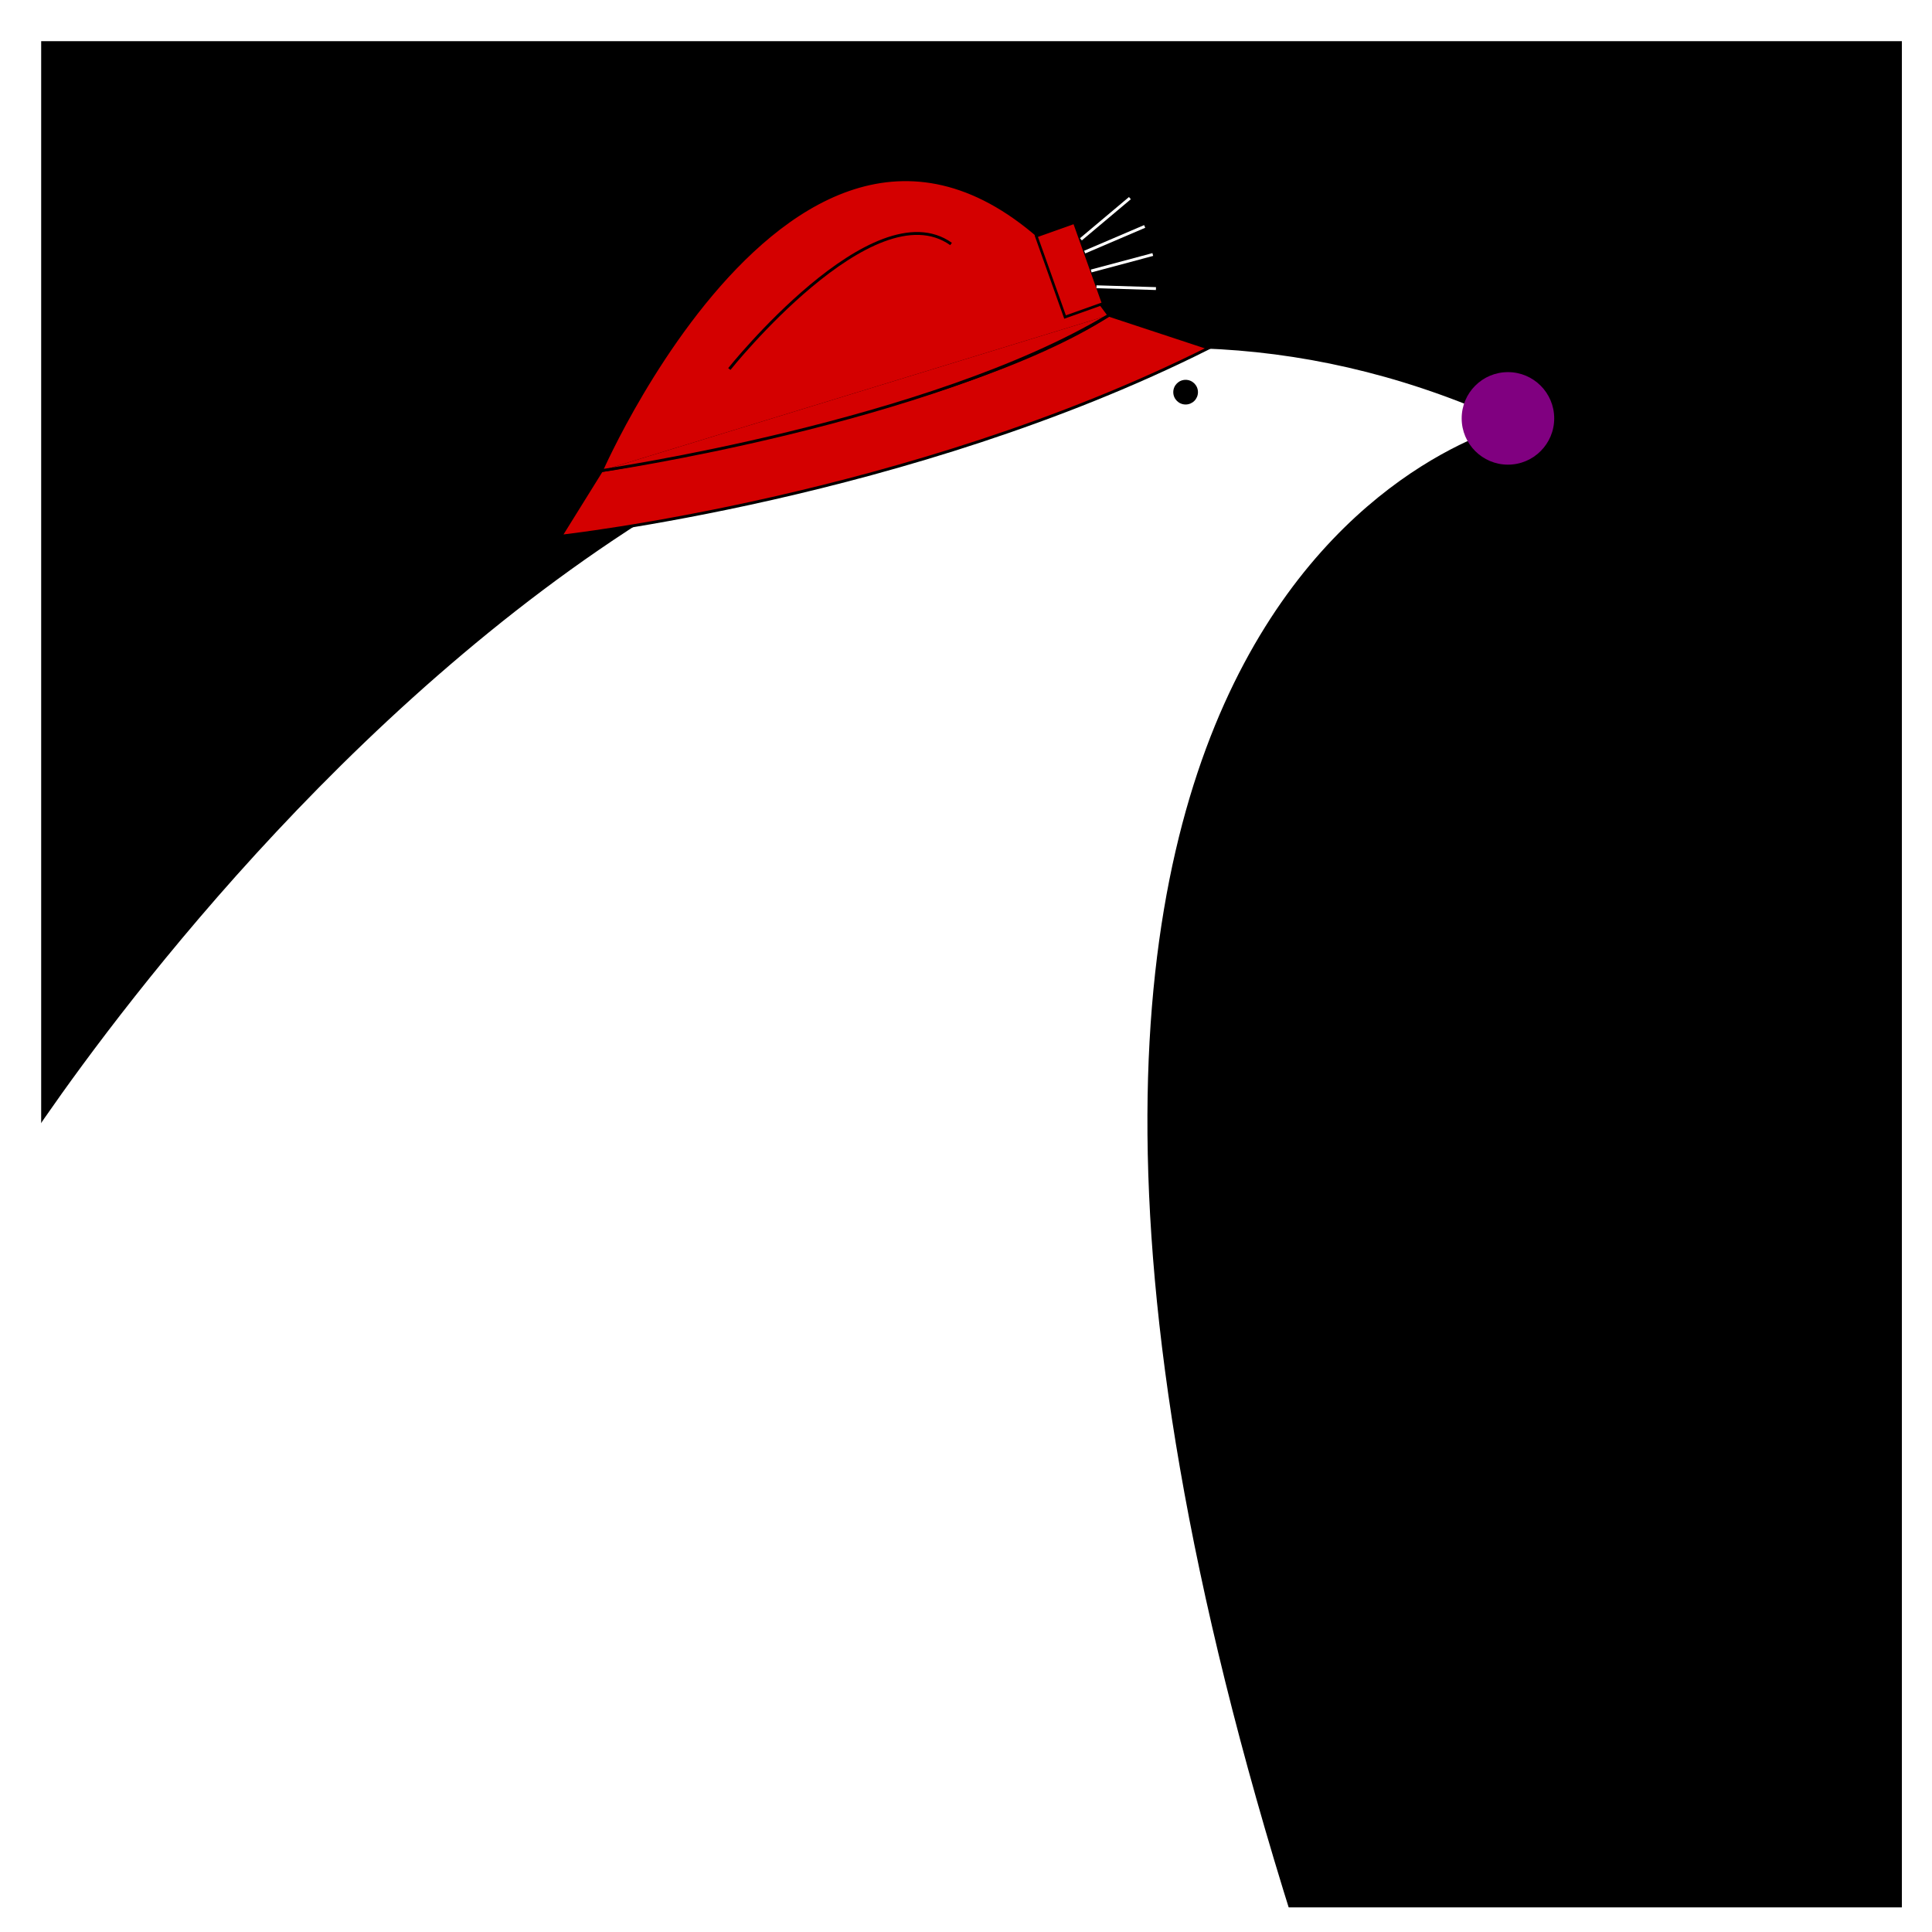 <?xml version="1.0" encoding="UTF-8" standalone="no"?>
<!-- Created with Inkscape (http://www.inkscape.org/) -->

<svg
   xmlns:dc="http://purl.org/dc/elements/1.1/"
   xmlns:cc="http://creativecommons.org/ns#"
   xmlns:rdf="http://www.w3.org/1999/02/22-rdf-syntax-ns#"
   xmlns:svg="http://www.w3.org/2000/svg"
   xmlns="http://www.w3.org/2000/svg"
   xmlns:sodipodi="http://sodipodi.sourceforge.net/DTD/sodipodi-0.dtd"
   xmlns:inkscape="http://www.inkscape.org/namespaces/inkscape"
   width="1000"
   height="1000"
   viewBox="0 0 264.583 264.583"
   version="1.1"
   id="svg8"
   inkscape:version="0.92.5 (2060ec1f9f, 2020-04-08)"
   sodipodi:docname="logo_dark.svg"
   inkscape:export-filename="/home/matthewmonahan/dev/dug/logo_dark.png"
   inkscape:export-xdpi="96"
   inkscape:export-ydpi="96">
  <rect x="0" y="0" width="264.583" height="264.583" fill="#808080" stroke="none"/>
  <defs
     id="defs2" />
  <sodipodi:namedview
     id="base"
     pagecolor="#ffffff"
     bordercolor="#666666"
     borderopacity="1.0"
     inkscape:pageopacity="0.0"
     inkscape:pageshadow="2"
     inkscape:zoom="0.98994949"
     inkscape:cx="156.81413"
     inkscape:cy="535.73263"
     inkscape:document-units="mm"
     inkscape:current-layer="layer1"
     showgrid="false"
     units="px"
     inkscape:window-width="2552"
     inkscape:window-height="1368"
     inkscape:window-x="2564"
     inkscape:window-y="334"
     inkscape:window-maximized="0" />
  <g
     inkscape:groupmode="layer"
     id="layer4"
     inkscape:label="Background"
     sodipodi:insensitive="true"
     style="display:inline">
    <rect
       style="opacity:1;fill:#000000;fill-opacity:1;stroke:#000000;stroke-width:0.3;stroke-linecap:butt;stroke-linejoin:miter;stroke-miterlimit:4;stroke-dasharray:none;stroke-opacity:1"
       id="rect4625"
       width="273.149"
       height="273.417"
       x="-2.94"
       y="-3.488" />
  </g>
  <g
     inkscape:groupmode="layer"
     id="layer2"
     inkscape:label="Mole"
     style="display:inline"
     sodipodi:insensitive="true">
    <path
       style="fill:#ffffff;fill-opacity:1;stroke:#000000;stroke-width:0.394px;stroke-linecap:butt;stroke-linejoin:miter;stroke-opacity:1"
       d="M 177.293,263.158 C 118.721,77.304 207.705,58.156 207.705,58.156 97.32,6.342 1.577,159.53 1.577,159.53 v 103.266 l 175.716,0.362"
       id="path4529"
       inkscape:connector-curvature="0"
       sodipodi:nodetypes="ccccc" />
    <circle
       style="opacity:1;fill:#800080;fill-opacity:1;stroke:none;stroke-width:14.55;stroke-linecap:butt;stroke-linejoin:round;stroke-miterlimit:4;stroke-dasharray:none;stroke-opacity:1"
       id="path4558"
       cx="206.509"
       cy="57.297"
       r="6.336" />
    <circle
       style="opacity:1;fill:#000000;fill-opacity:1;stroke:none;stroke-width:14.55;stroke-linecap:butt;stroke-linejoin:round;stroke-miterlimit:4;stroke-dasharray:none;stroke-opacity:1"
       id="path4560"
       cx="162.368"
       cy="53.706"
       r="1.69" />
  </g>
  <g
     inkscape:label="Border"
     inkscape:groupmode="layer"
     id="layer1"
     transform="translate(0,-32.417)"
     style="display:inline"
     sodipodi:insensitive="true">
    <rect
       id="rect3721"
       width="264.583"
       height="265.339"
       x="0.756"
       y="33.173"
       style="opacity:1;fill:none;fill-opacity:1;stroke:#ffffff;stroke-width:9.765;stroke-miterlimit:4;stroke-dasharray:none;stroke-opacity:1" />
  </g>
  <g
     inkscape:groupmode="layer"
     id="layer3"
     inkscape:label="Hat"
     style="display:inline">
    <g
       id="g4591"
       transform="translate(11.434,28.632)">
      <g
         id="g4601"
         transform="matrix(1.43,-0.42,0.42,1.43,-29.212,-66.281)">
        <path
           style="fill:#d40000;stroke:#000000;stroke-width:0.265px;stroke-linecap:butt;stroke-linejoin:miter;stroke-opacity:1"
           d="M 101.865,89.58 C 71.626,95.061 39.876,89.391 39.876,89.391 l 5.292,-4.725 c 0,0 32.695,4.158 48.759,-0.567 z"
           id="path4563"
           inkscape:connector-curvature="0" />
        <path
           style="fill:#d40000;stroke:#000000;stroke-width:0.265px;stroke-linecap:butt;stroke-linejoin:miter;stroke-opacity:1"
           d="m 45.168,84.667 c 0,0 34.396,-41.01 48.759,-0.567"
           id="path4565"
           inkscape:connector-curvature="0"
           sodipodi:nodetypes="cc" />
        <path
           style="fill:#d40000;stroke:#000000;stroke-width:0.265px;stroke-linecap:butt;stroke-linejoin:miter;stroke-opacity:1"
           d="m 45.168,84.667 c 0,0 30.166,4.301 48.759,-0.567"
           id="path4567"
           inkscape:connector-curvature="0"
           sodipodi:nodetypes="cc" />
        <rect
           style="opacity:1;fill:#d40000;fill-opacity:1;stroke:#000000;stroke-width:0.244;stroke-linecap:butt;stroke-linejoin:miter;stroke-miterlimit:4;stroke-dasharray:none;stroke-opacity:1"
           id="rect4573"
           width="3.717"
           height="7.894"
           x="85.201"
           y="80.161"
           transform="rotate(-3.222)" />
        <path
           style="fill:none;stroke:#ffffff;stroke-width:0.265px;stroke-linecap:butt;stroke-linejoin:miter;stroke-opacity:1"
           d="m 93.425,76.685 5.386,-2.362"
           id="path4575"
           inkscape:connector-curvature="0" />
        <path
           style="fill:none;stroke:#ffffff;stroke-width:0.265px;stroke-linecap:butt;stroke-linejoin:miter;stroke-opacity:1"
           d="m 93.427,77.91 5.953,-0.709"
           id="path4577"
           inkscape:connector-curvature="0" />
        <path
           style="fill:none;stroke:#ffffff;stroke-width:0.265px;stroke-linecap:butt;stroke-linejoin:miter;stroke-opacity:1"
           d="m 93.51,79.745 5.859,0.142"
           id="path4579"
           inkscape:connector-curvature="0" />
        <path
           style="fill:none;stroke:#ffffff;stroke-width:0.265px;stroke-linecap:butt;stroke-linejoin:miter;stroke-opacity:1"
           d="m 93.568,81.272 5.197,1.701"
           id="path4581"
           inkscape:connector-curvature="0" />
      </g>
      <path
         style="fill:none;stroke:#000000;stroke-width:0.394px;stroke-linecap:butt;stroke-linejoin:miter;stroke-opacity:1"
         d="m 88.445,21.904 c 0,0 19.713,-24.691 30.366,-17.124"
         id="path4603"
         inkscape:connector-curvature="0" />
    </g>
  </g>
</svg>
